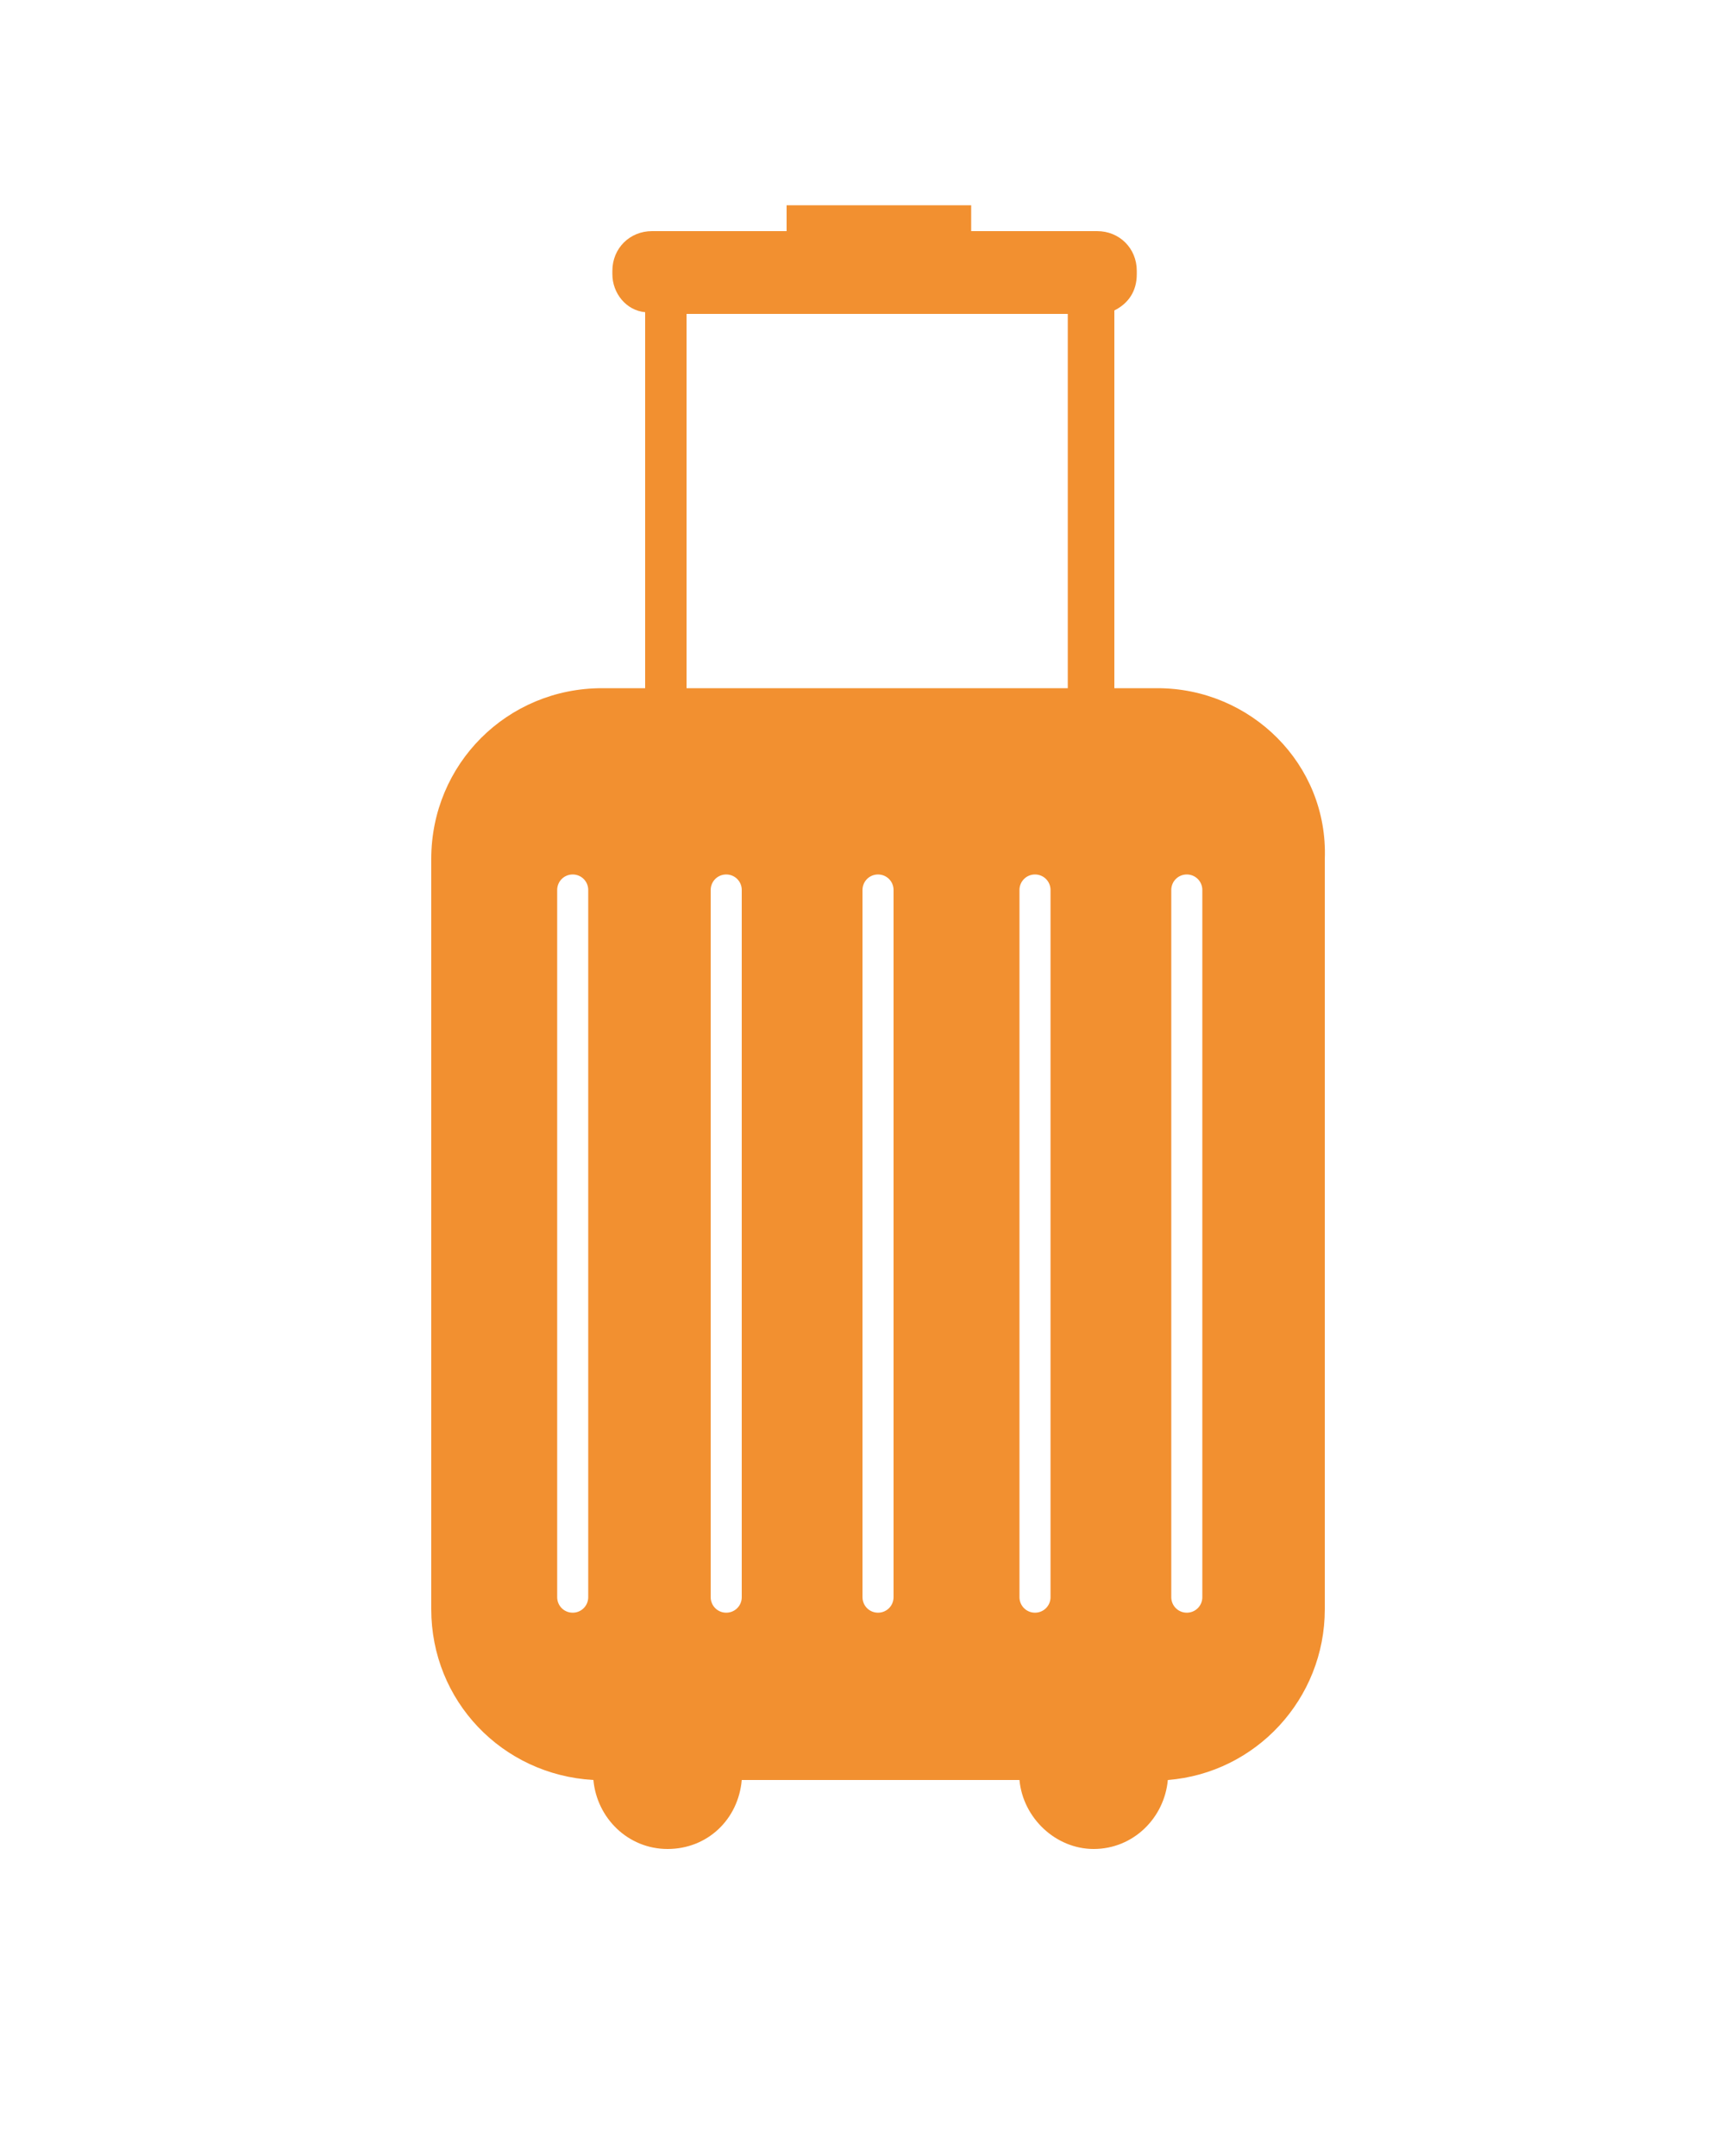 <?xml version="1.0" encoding="utf-8"?>
<!-- Generator: Adobe Illustrator 19.0.0, SVG Export Plug-In . SVG Version: 6.00 Build 0)  -->
<svg version="1.1" id="Layer_1" xmlns="http://www.w3.org/2000/svg" xmlns:xlink="http://www.w3.org/1999/xlink" x="0px" y="0px"
	 viewBox="-545 358.9 100 125" style="enable-background:new -545 358.9 100 125;" xml:space="preserve">
<style type="text/css">
	.st0{fill:#F29030;}
</style>
<path class="st0" d="M-477.9,398.8h-2.5v-21.9c0.8-0.4,1.3-1.1,1.3-2.1v-0.2c0-1.3-1-2.3-2.3-2.3h-7.3v-1.5h-10.7v1.5h-7.8
	c-1.3,0-2.3,1-2.3,2.3v0.2c0,1.1,0.8,2.1,1.9,2.2v21.8h-2.5c-5.5,0-9.9,4.4-9.9,9.9v43.5c0,5.3,4.1,9.6,9.4,9.9c0.2,2.2,2,4,4.3,4
	c2.3,0,4.1-1.7,4.3-4h16.1c0.2,2.2,2.1,4,4.3,4c2.3,0,4.1-1.8,4.3-4c5.1-0.4,9.1-4.7,9.1-9.9v-43.5
	C-468,403.2-472.5,398.8-477.9,398.8z M-505.2,377.1h22.1v21.7h-22.1V377.1z M-502,451.5c0,0.5-0.4,0.9-0.9,0.9
	c-0.5,0-0.9-0.4-0.9-0.9v-41c0-0.5,0.4-0.9,0.9-0.9c0.5,0,0.9,0.4,0.9,0.9V451.5z M-510.9,451.5c0,0.5-0.4,0.9-0.9,0.9
	c-0.5,0-0.9-0.4-0.9-0.9v-41c0-0.5,0.4-0.9,0.9-0.9c0.5,0,0.9,0.4,0.9,0.9V451.5z M-493.2,451.5c0,0.5-0.4,0.9-0.9,0.9
	s-0.9-0.4-0.9-0.9v-41c0-0.5,0.4-0.9,0.9-0.9s0.9,0.4,0.9,0.9V451.5z M-485.9,410.5c0-0.5,0.4-0.9,0.9-0.9s0.9,0.4,0.9,0.9v41
	c0,0.5-0.4,0.9-0.9,0.9s-0.9-0.4-0.9-0.9V410.5z M-475.3,451.5c0,0.5-0.4,0.9-0.9,0.9s-0.9-0.4-0.9-0.9v-41c0-0.5,0.4-0.9,0.9-0.9
	s0.9,0.4,0.9,0.9V451.5z"/>
</svg>
